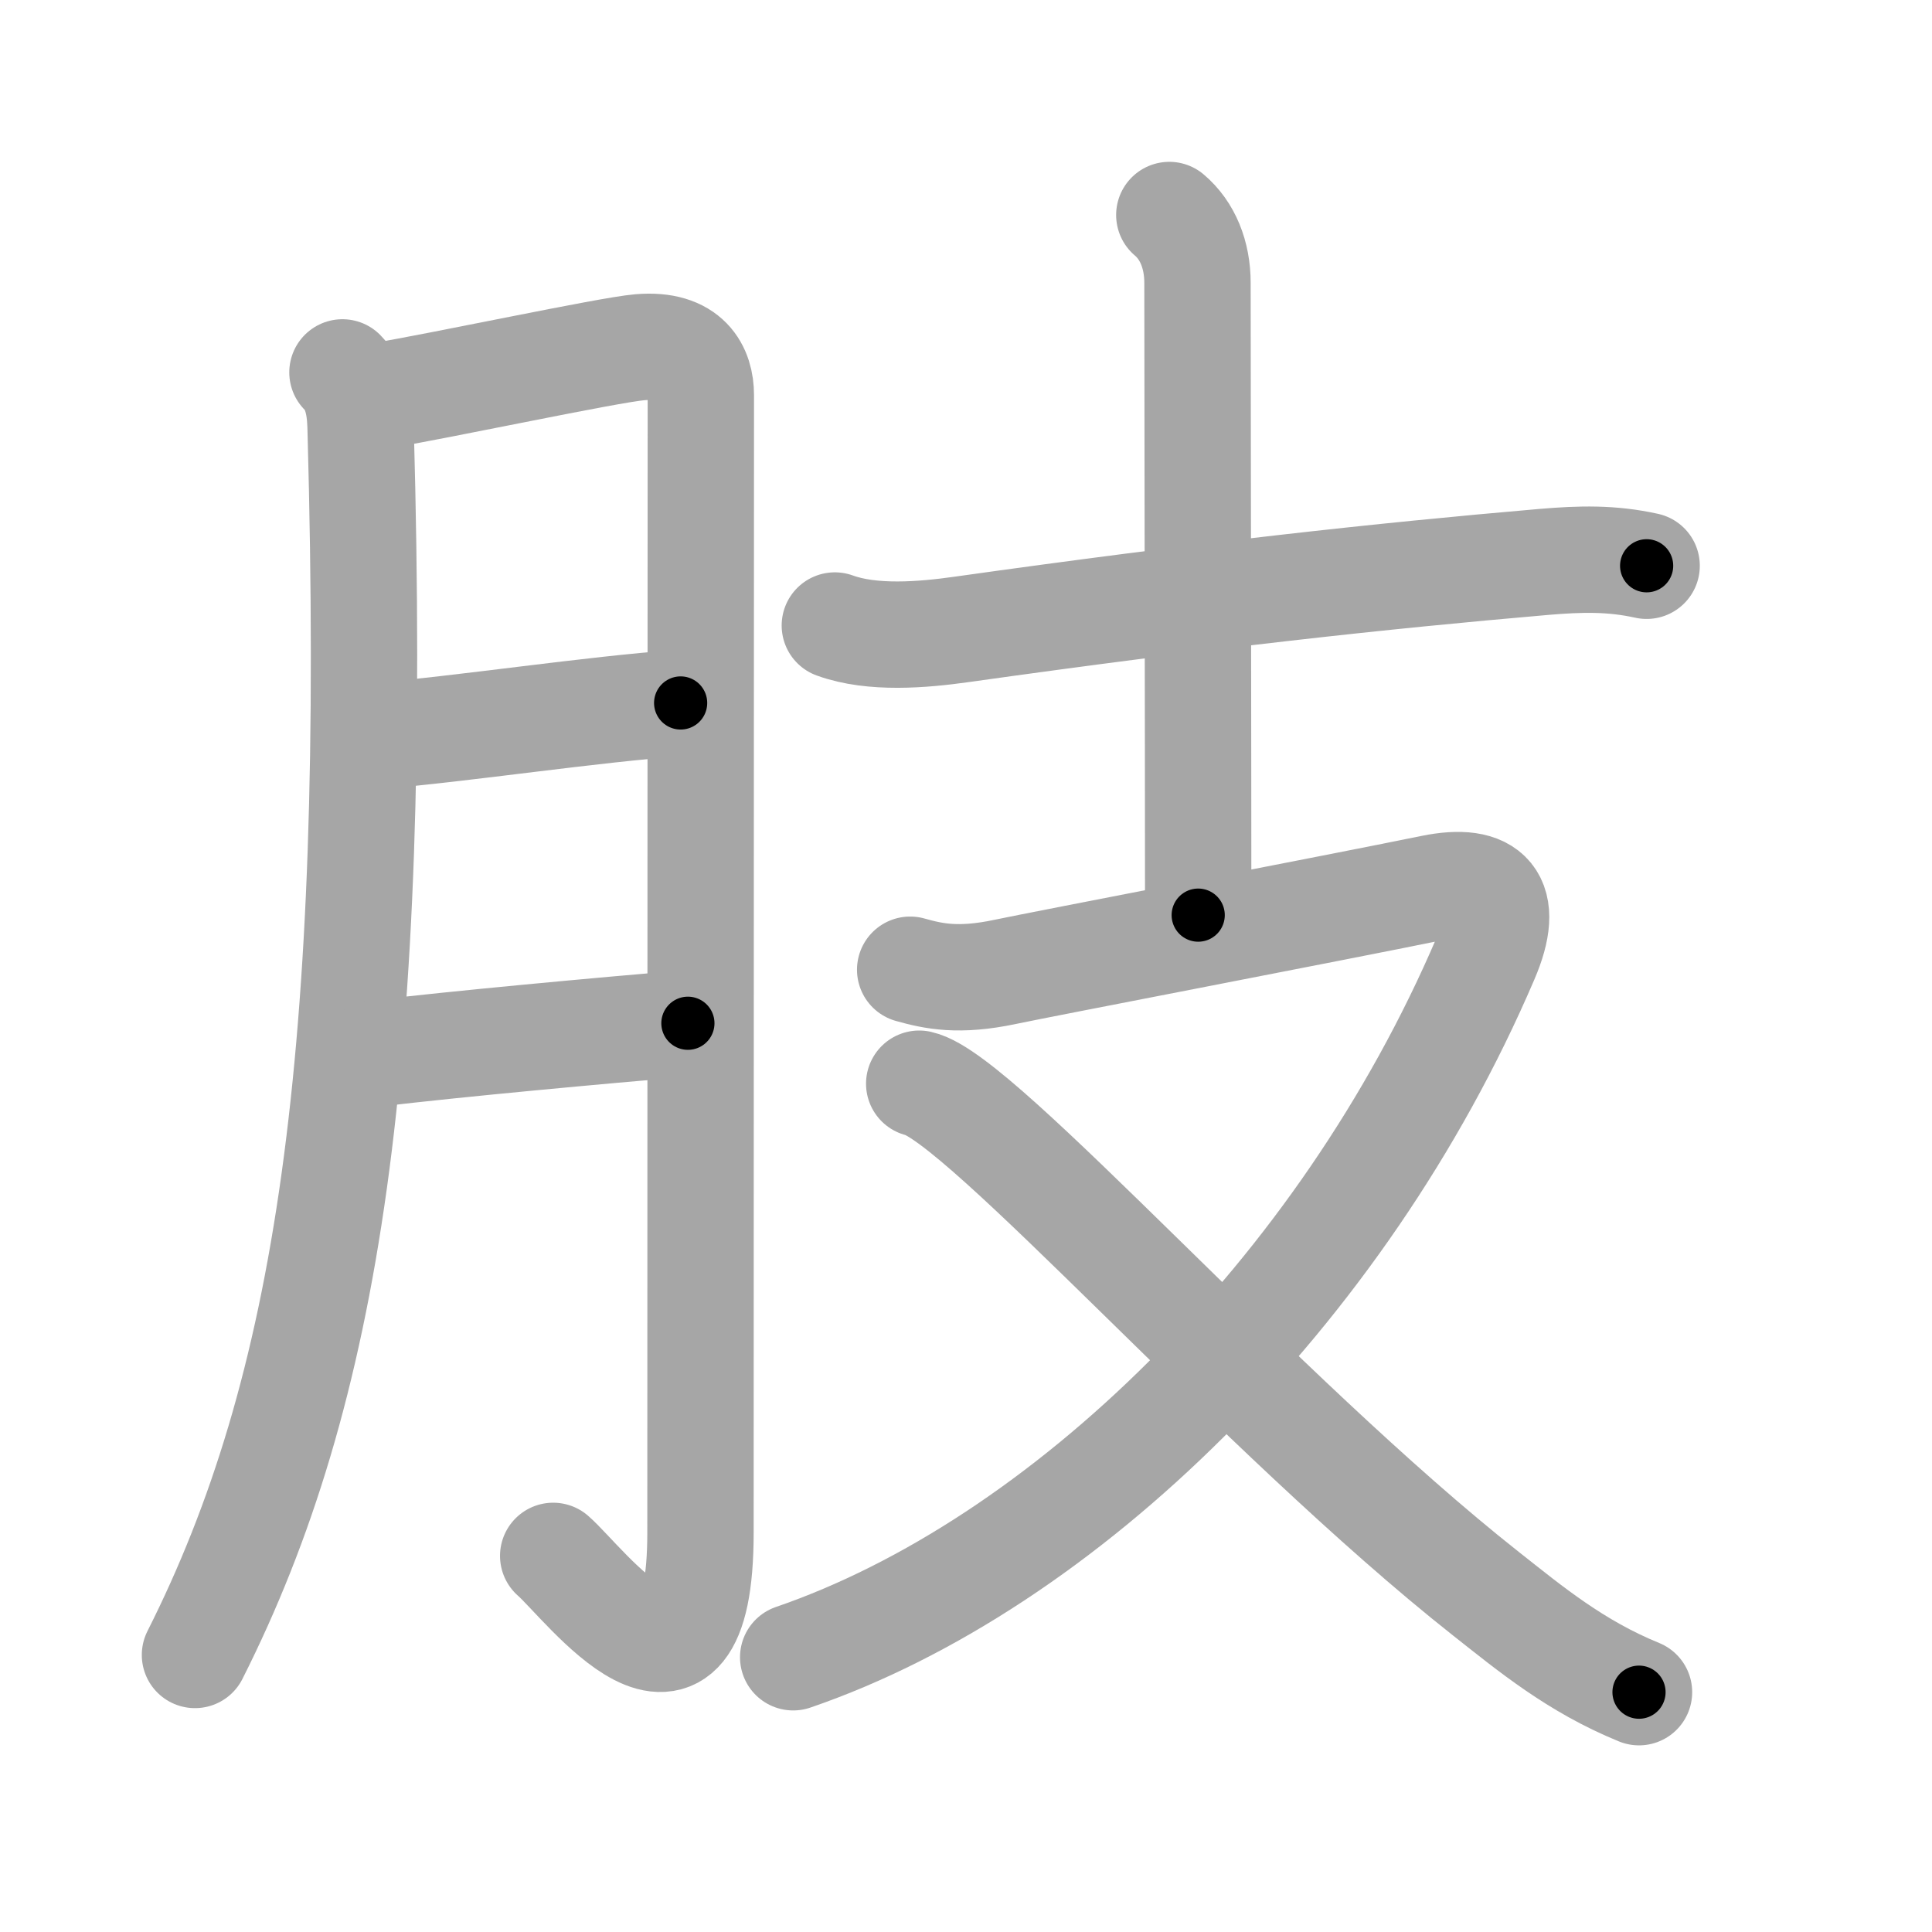 <svg xmlns="http://www.w3.org/2000/svg" viewBox="0 0 109 109" id="80a2"><g fill="none" stroke="#a6a6a6" stroke-width="6" stroke-linecap="round" stroke-linejoin="round"><g><g><path d="M19.32,21.01c0.96,0.96,1.01,2.39,1.03,3.34C21.33,59.95,18.5,78.5,11,93.37" /><path d="M21.38,22.34c3.38-0.55,12.93-2.6,14.72-2.75c2.75-0.23,3.44,1.32,3.44,2.7c0,3.27-0.02,44.7-0.02,64.17c0,11.78-6.55,2.85-8.31,1.32" /><path d="M21.38,41.51C25.91,41.15,33.5,40,38.4,39.66" /><path d="M21.08,59.45c4.8-0.57,12.68-1.29,17.73-1.72" /></g><g p4:phon="支" xmlns:p4="http://kanjivg.tagaini.net"><g><path d="M47.1,35.29c2.11,0.77,4.96,0.53,7.15,0.22c13.95-1.96,23.61-3.01,32.88-3.81c2.03-0.17,3.78-0.22,5.77,0.22" /><path d="M65.97,12.13c1.03,0.87,1.59,2.24,1.59,3.83c0,5.54,0.04,27.29,0.04,35.67" /></g><g><path d="M51.35,54.71c1.32,0.37,2.73,0.68,5.37,0.12c2.28-0.48,18.6-3.61,24.08-4.73c3.2-0.65,4.47,0.6,3,4c-8.08,18.87-23.84,34.18-39.05,39.4" /><path d="M51.86,61.14c3.47,0.76,19.2,18.69,31.98,28.78c2.5,1.97,5.03,4.08,8.63,5.55" /></g></g></g></g><g fill="none" stroke="#000" stroke-width="3" stroke-linecap="round" stroke-linejoin="round"><path d="M19.32,21.01c0.96,0.96,1.01,2.39,1.03,3.34C21.33,59.95,18.5,78.5,11,93.37" stroke-dasharray="73.943" stroke-dashoffset="73.943"><animate attributeName="stroke-dashoffset" values="73.943;73.943;0" dur="0.556s" fill="freeze" begin="0s;80a2.click" /></path><path d="M21.38,22.34c3.38-0.55,12.93-2.6,14.72-2.75c2.75-0.23,3.44,1.32,3.44,2.7c0,3.27-0.02,44.7-0.02,64.17c0,11.78-6.55,2.85-8.31,1.32" stroke-dasharray="98.996" stroke-dashoffset="98.996"><animate attributeName="stroke-dashoffset" values="98.996" fill="freeze" begin="80a2.click" /><animate attributeName="stroke-dashoffset" values="98.996;98.996;0" keyTimes="0;0.428;1" dur="1.3s" fill="freeze" begin="0s;80a2.click" /></path><path d="M21.38,41.51C25.91,41.15,33.5,40,38.4,39.66" stroke-dasharray="17.123" stroke-dashoffset="17.123"><animate attributeName="stroke-dashoffset" values="17.123" fill="freeze" begin="80a2.click" /><animate attributeName="stroke-dashoffset" values="17.123;17.123;0" keyTimes="0;0.884;1" dur="1.471s" fill="freeze" begin="0s;80a2.click" /></path><path d="M21.08,59.45c4.8-0.57,12.68-1.29,17.73-1.72" stroke-dasharray="17.815" stroke-dashoffset="17.815"><animate attributeName="stroke-dashoffset" values="17.815" fill="freeze" begin="80a2.click" /><animate attributeName="stroke-dashoffset" values="17.815;17.815;0" keyTimes="0;0.892;1" dur="1.649s" fill="freeze" begin="0s;80a2.click" /></path><path d="M47.1,35.29c2.11,0.77,4.96,0.53,7.15,0.22c13.95-1.96,23.61-3.01,32.88-3.81c2.03-0.17,3.78-0.22,5.77,0.22" stroke-dasharray="46.124" stroke-dashoffset="46.124"><animate attributeName="stroke-dashoffset" values="46.124" fill="freeze" begin="80a2.click" /><animate attributeName="stroke-dashoffset" values="46.124;46.124;0" keyTimes="0;0.782;1" dur="2.11s" fill="freeze" begin="0s;80a2.click" /></path><path d="M65.97,12.13c1.03,0.87,1.59,2.24,1.59,3.83c0,5.54,0.04,27.29,0.04,35.67" stroke-dasharray="39.953" stroke-dashoffset="39.953"><animate attributeName="stroke-dashoffset" values="39.953" fill="freeze" begin="80a2.click" /><animate attributeName="stroke-dashoffset" values="39.953;39.953;0" keyTimes="0;0.841;1" dur="2.51s" fill="freeze" begin="0s;80a2.click" /></path><path d="M51.35,54.71c1.32,0.37,2.73,0.68,5.37,0.12c2.28-0.48,18.6-3.61,24.08-4.73c3.2-0.65,4.47,0.6,3,4c-8.08,18.87-23.84,34.18-39.05,39.4" stroke-dasharray="94.067" stroke-dashoffset="94.067"><animate attributeName="stroke-dashoffset" values="94.067" fill="freeze" begin="80a2.click" /><animate attributeName="stroke-dashoffset" values="94.067;94.067;0" keyTimes="0;0.78;1" dur="3.217s" fill="freeze" begin="0s;80a2.click" /></path><path d="M51.86,61.14c3.47,0.76,19.2,18.69,31.98,28.78c2.5,1.97,5.03,4.08,8.63,5.55" stroke-dasharray="53.411" stroke-dashoffset="53.411"><animate attributeName="stroke-dashoffset" values="53.411" fill="freeze" begin="80a2.click" /><animate attributeName="stroke-dashoffset" values="53.411;53.411;0" keyTimes="0;0.858;1" dur="3.751s" fill="freeze" begin="0s;80a2.click" /></path></g></svg>